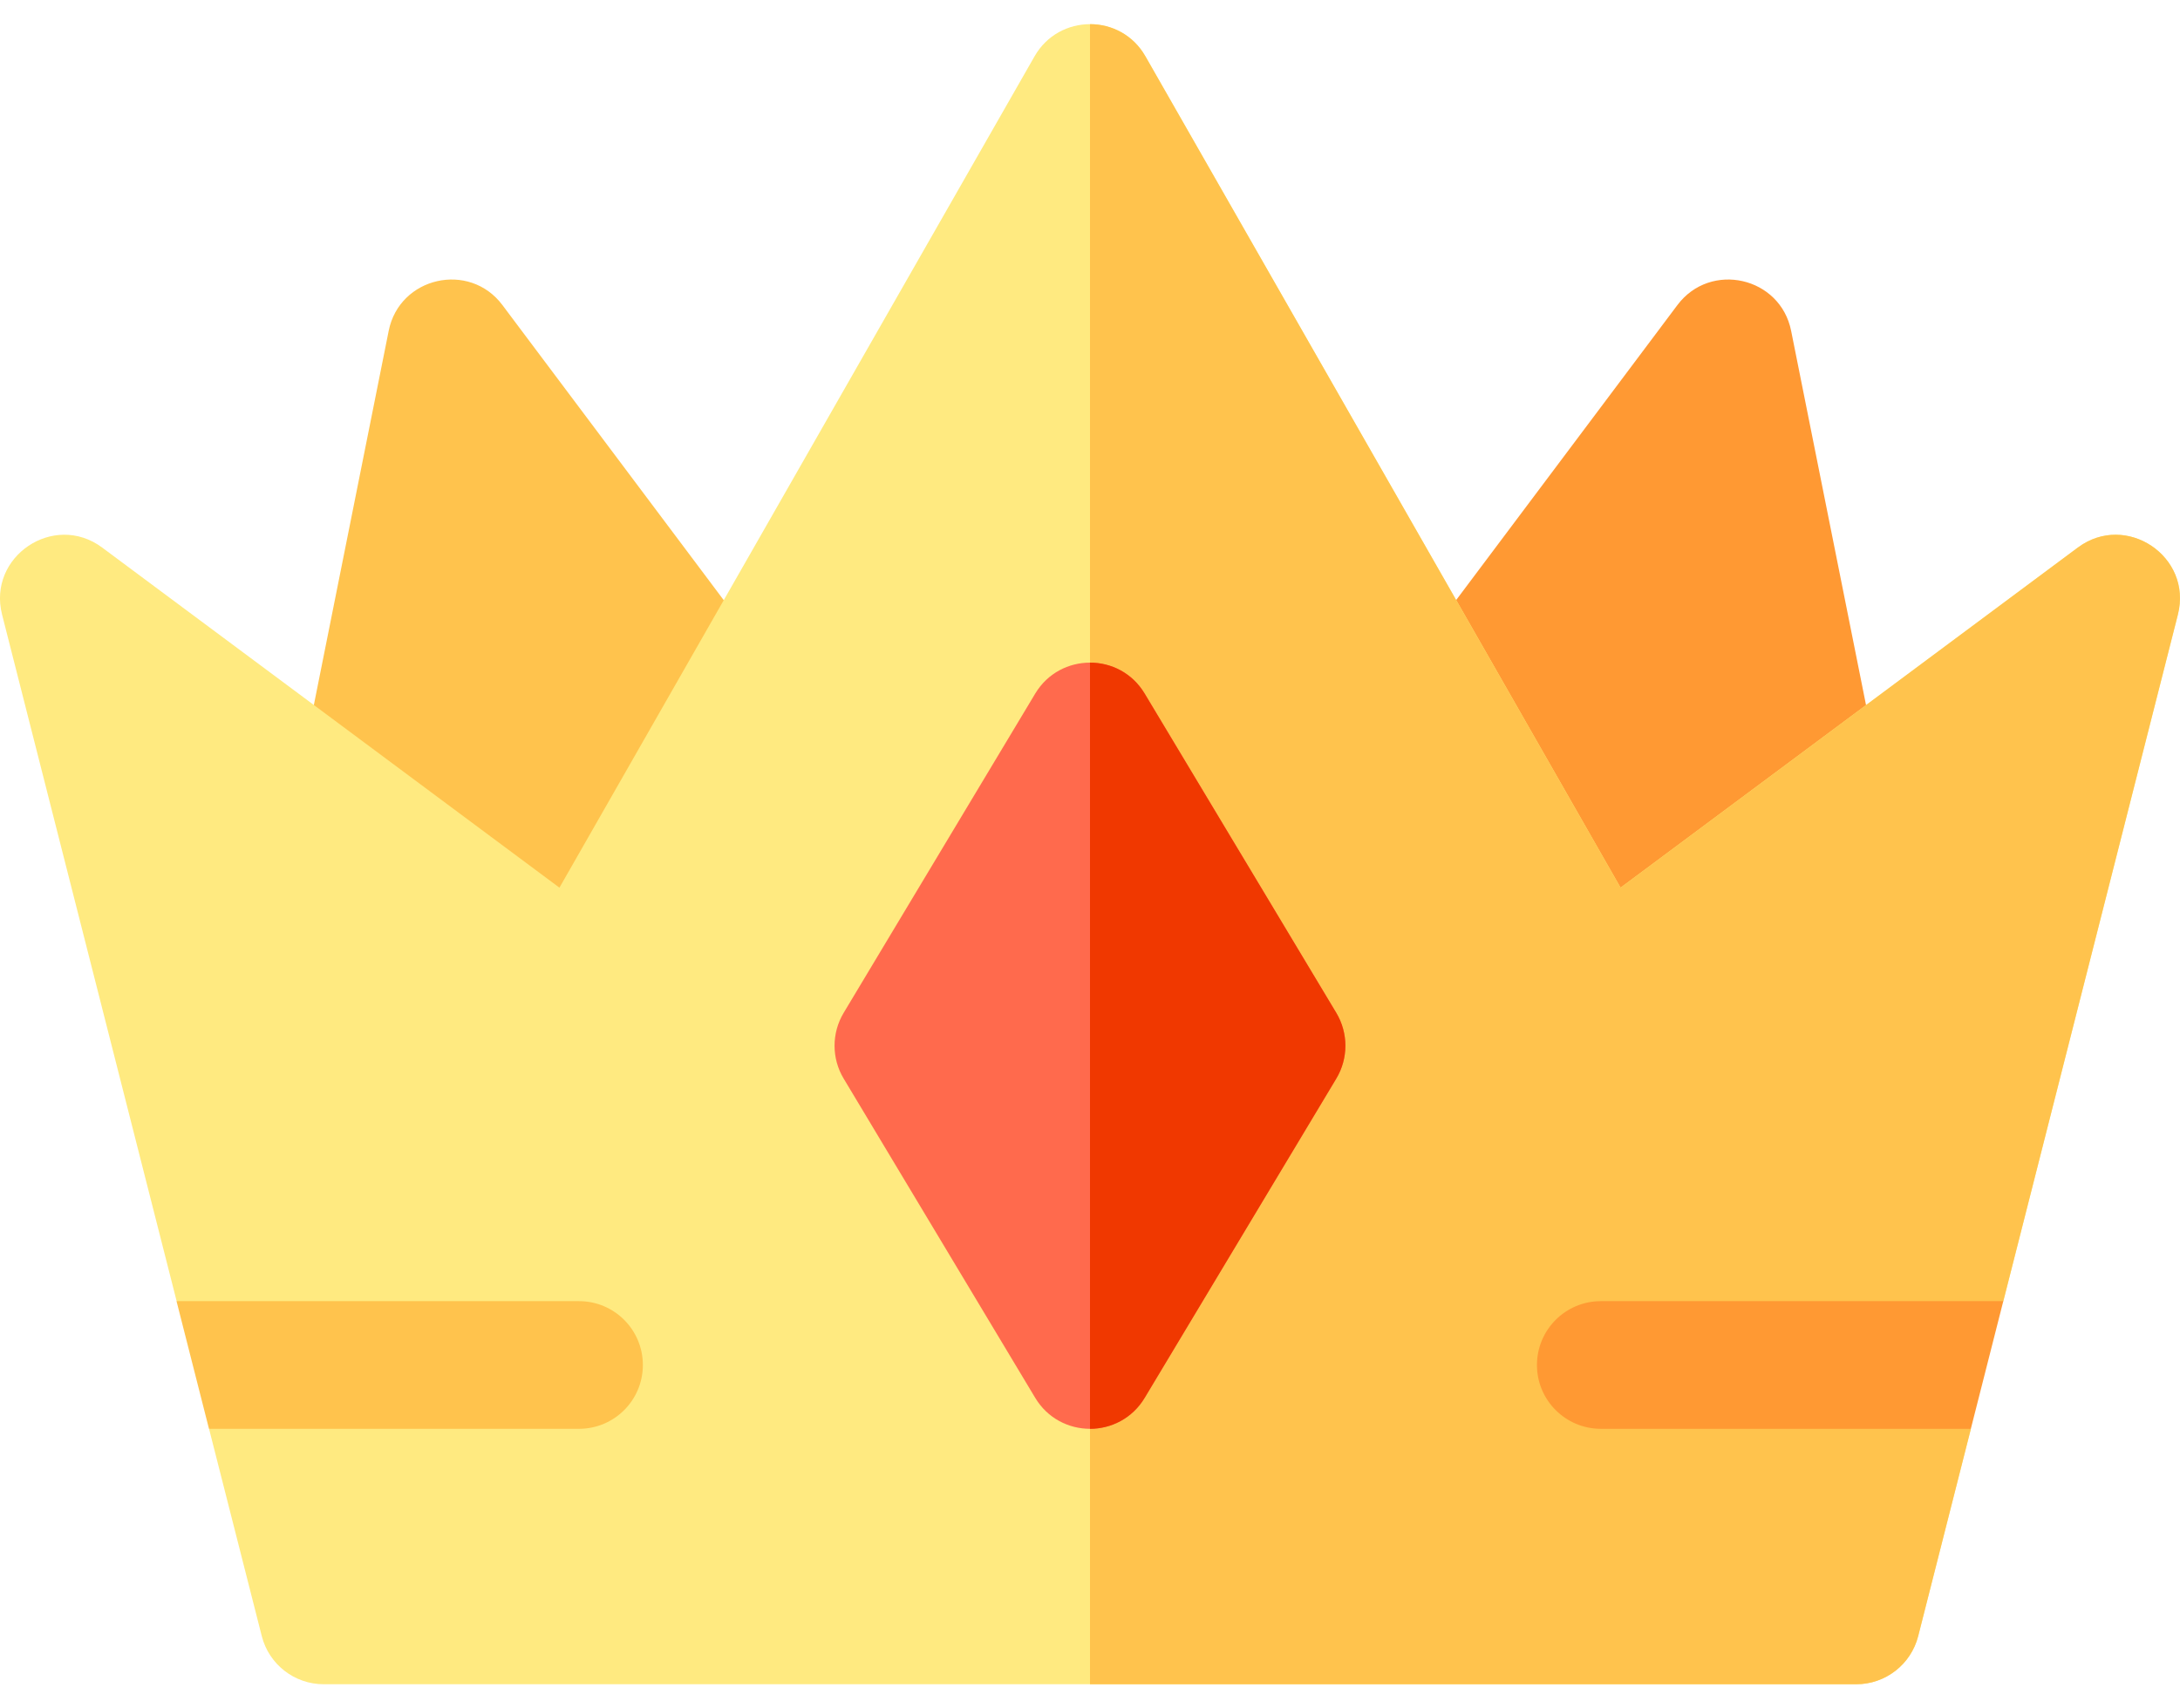 <svg width="37" height="29" viewBox="0 0 37 29" fill="none" xmlns="http://www.w3.org/2000/svg">
<path d="M4.995 13.627L6.597 5.616C6.78 4.699 7.966 4.43 8.527 5.178L13.272 11.506C14.026 12.51 13.094 12.745 9.972 16.595C5.836 14.567 4.727 14.965 4.995 13.627Z" fill="#FFC34D"/>
<path d="M27.098 16.595C23.958 12.827 22.952 12.536 23.725 11.506L28.47 5.178C29.032 4.43 30.217 4.699 30.4 5.616L32.003 13.627C32.281 15.021 30.941 14.669 27.098 16.595Z" fill="#FF9933"/>
<path d="M35.267 9.294L27.505 15.068L19.441 0.956C19.233 0.592 18.868 0.41 18.501 0.41C18.134 0.41 17.767 0.592 17.559 0.956L9.495 15.068L1.733 9.294C0.915 8.687 -0.215 9.446 0.035 10.432L2.998 22.087L4.959 23.267L3.548 24.254L4.443 27.773C4.565 28.253 4.998 28.59 5.494 28.59H31.506C32.002 28.59 32.435 28.253 32.557 27.773L33.451 24.254L32.59 23.171L34.002 22.087L36.965 10.432C37.215 9.444 36.083 8.688 35.267 9.294Z" fill="#FFEA80"/>
<path d="M36.964 10.432L34.001 22.087L32.589 23.171L33.451 24.254L32.556 27.773C32.434 28.253 32.001 28.59 31.506 28.59H18.5V0.41C18.867 0.41 19.233 0.592 19.44 0.956L27.505 15.068L35.267 9.294C36.082 8.688 37.215 9.444 36.964 10.432Z" fill="#FFC34D"/>
<path d="M22.68 17.193L19.428 11.774C19.218 11.423 18.859 11.248 18.5 11.248C18.14 11.248 17.78 11.424 17.57 11.774L14.319 17.193C14.113 17.537 14.113 17.966 14.319 18.309L17.57 23.728C17.781 24.079 18.141 24.254 18.5 24.254C18.859 24.254 19.219 24.077 19.428 23.728L22.68 18.309C22.886 17.966 22.886 17.537 22.68 17.193Z" fill="#FF6A4D"/>
<path d="M22.68 18.309L19.428 23.728C19.219 24.077 18.859 24.254 18.5 24.254V11.248C18.859 11.248 19.218 11.423 19.428 11.774L22.68 17.193C22.886 17.537 22.886 17.966 22.68 18.309Z" fill="#F03800"/>
<path d="M10.911 23.171C10.911 23.769 10.426 24.254 9.827 24.254H3.547L2.996 22.087H9.827C10.426 22.087 10.911 22.572 10.911 23.171Z" fill="#FFC34D"/>
<path d="M34.001 22.087L33.45 24.254H27.17C26.572 24.254 26.086 23.769 26.086 23.171C26.086 22.572 26.572 22.087 27.17 22.087H34.001Z" fill="#FF9933"/>
</svg>
